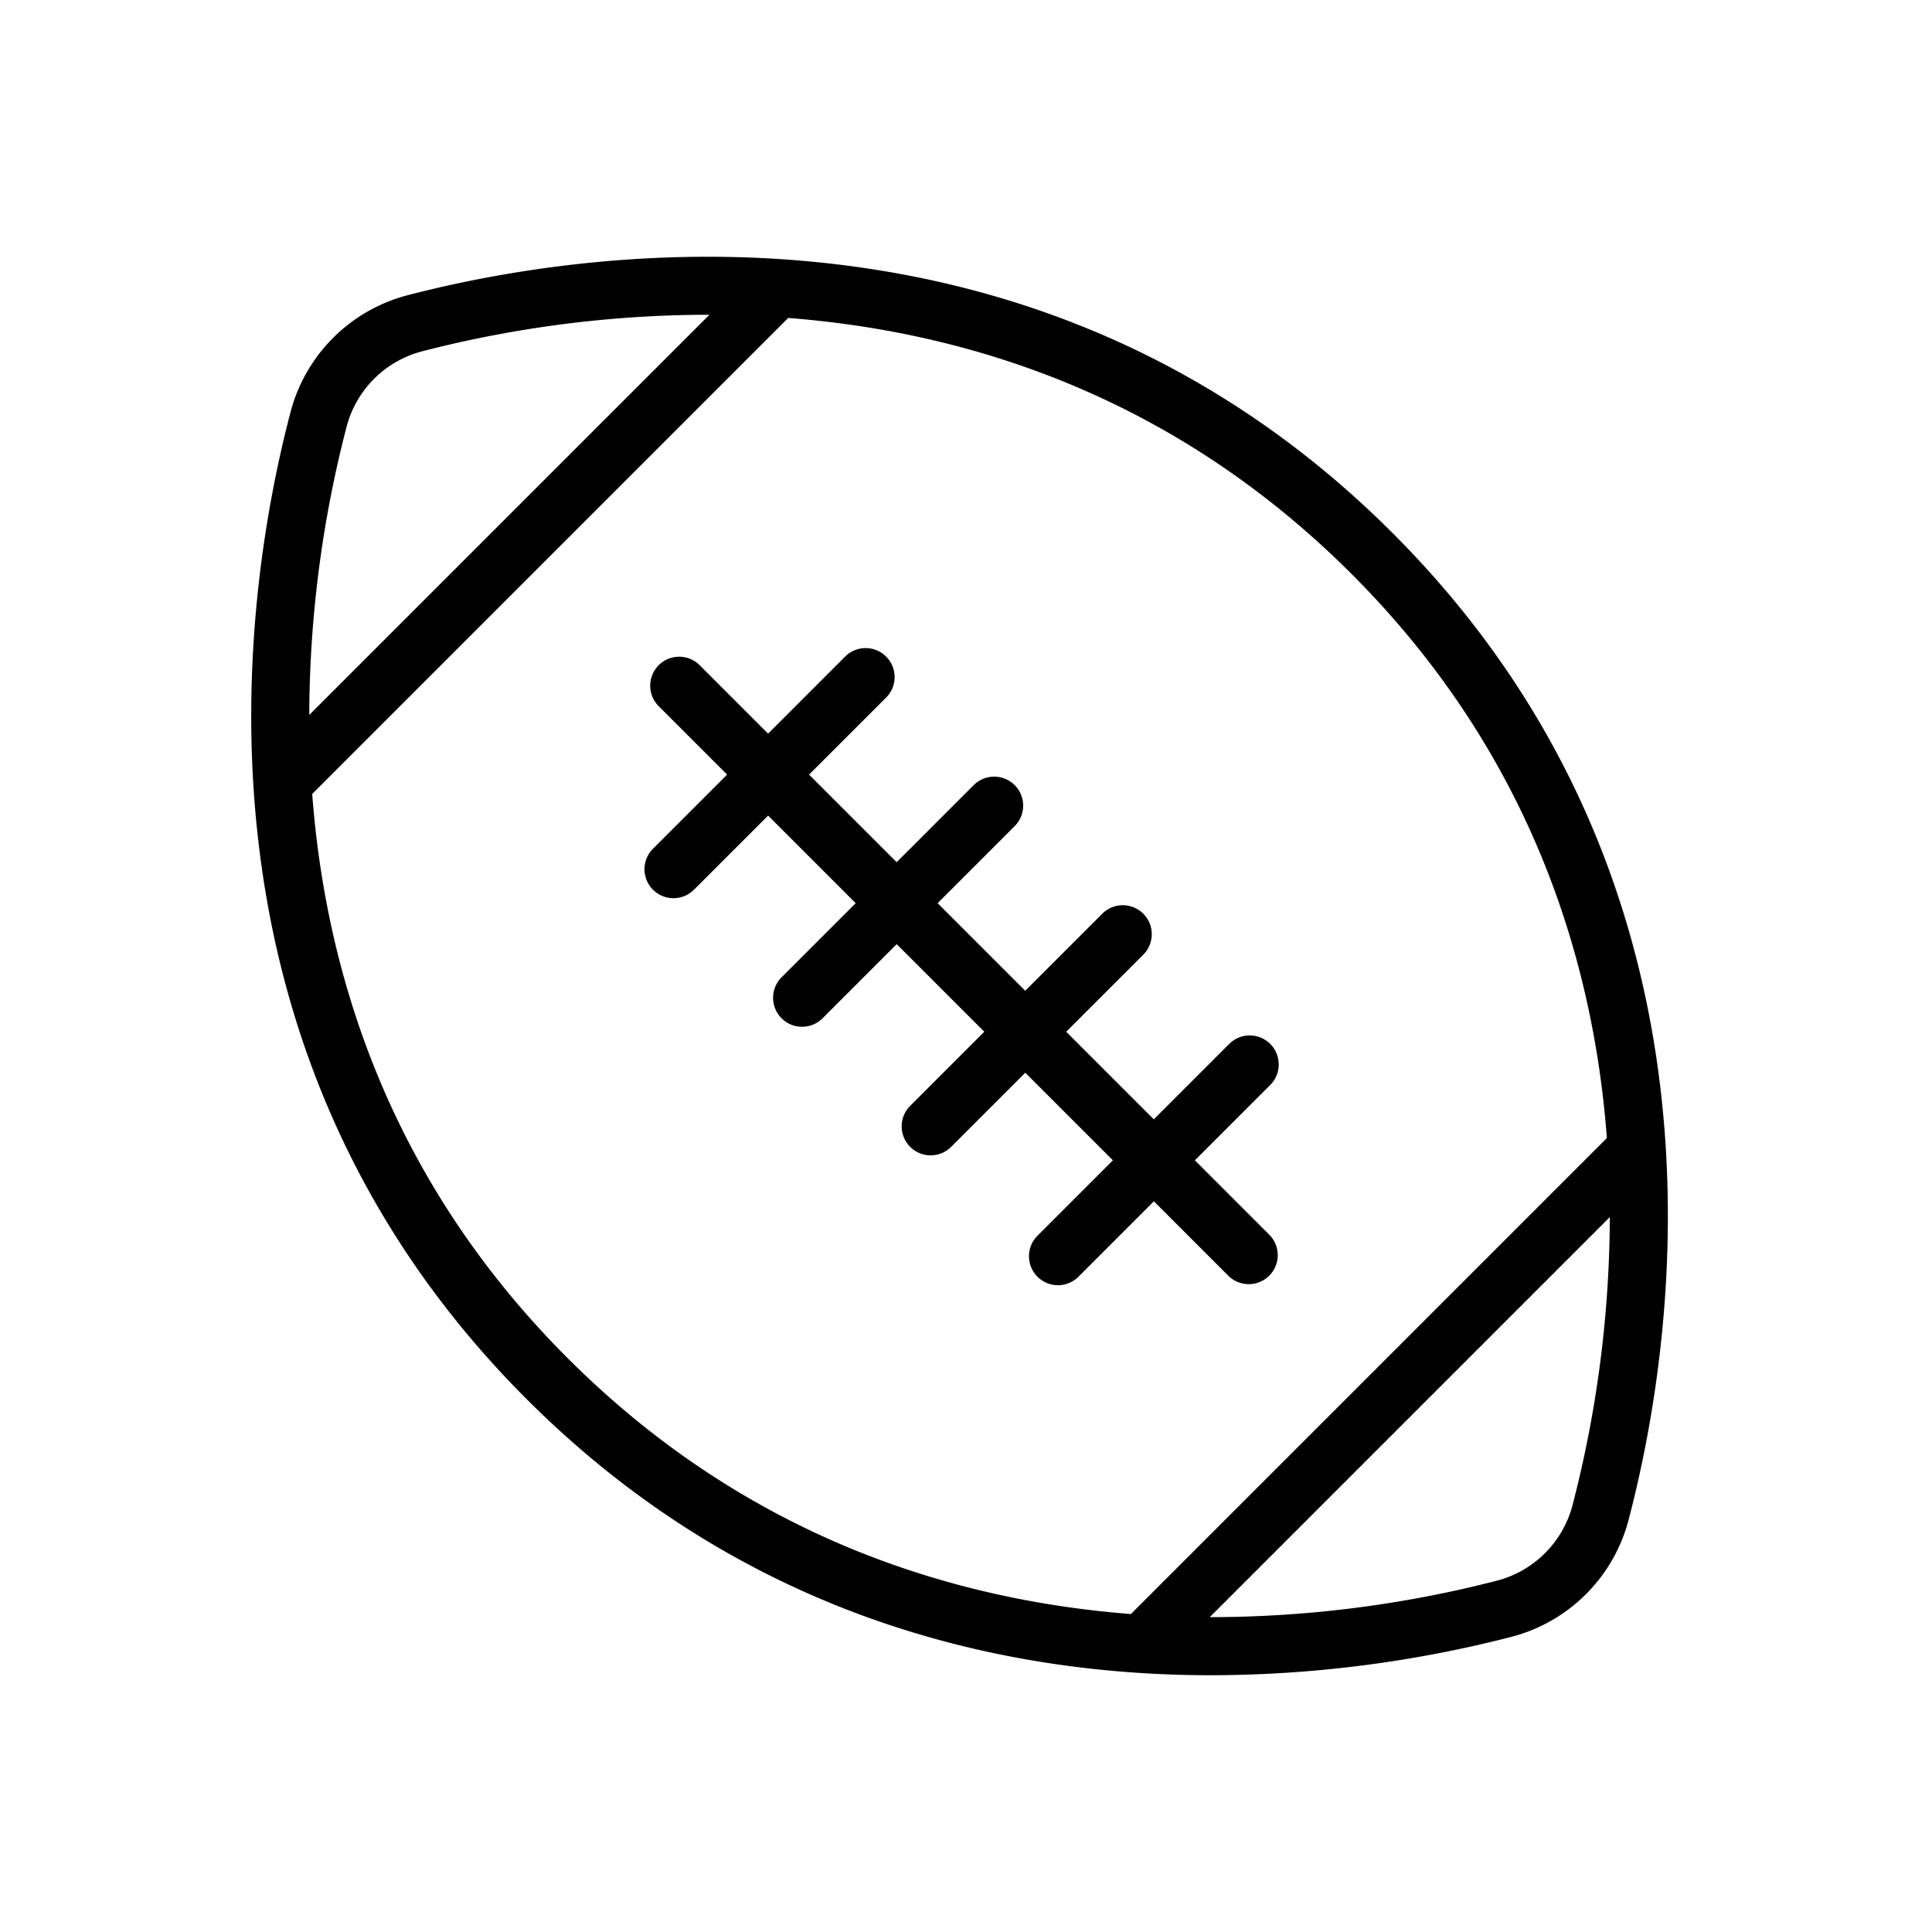 <svg xmlns="http://www.w3.org/2000/svg" fill-rule="evenodd" viewBox="0 0 100 100">
    <path d="M72.078 27.588C53.761 9.272 30.319 12.88 21.092 15.282a8.47 8.47 0 0 0-6.052 6.039c-2.432 9.257-6.109 32.768 12.214 51.092C38.636 83.795 51.997 86.711 62.698 86.71a62.73 62.73 0 0 0 15.542-1.99 8.471 8.471 0 0 0 6.052-6.039c2.432-9.259 6.109-32.77-12.214-51.093zm-54.137-5.506a5.467 5.467 0 0 1 3.905-3.897 59.541 59.541 0 0 1 14.762-1.893l.109.002-20.709 20.709a59.936 59.936 0 0 1 1.933-14.921zm11.434 48.209c-9.244-9.244-12.517-19.927-13.215-29.197l24.637-24.637c9.25.718 19.916 4.008 29.16 13.251 9.244 9.244 12.517 19.927 13.215 29.198L58.536 83.542c-9.251-.717-19.917-4.007-29.161-13.251zm52.016 7.627a5.465 5.465 0 0 1-3.906 3.896 59.6 59.6 0 0 1-14.868 1.889l20.706-20.706a59.89 59.89 0 0 1-1.932 14.921z"/>
    <path d="M65.746 54.033a1.5 1.5 0 0 0-2.121 0l-3.904 3.904-4.534-4.534 3.97-3.97a1.5 1.5 0 1 0-2.121-2.121l-3.97 3.97-4.534-4.534 3.969-3.97a1.5 1.5 0 1 0-2.121-2.121l-3.969 3.97-4.534-4.534 3.97-3.969a1.5 1.5 0 1 0-2.121-2.121l-3.97 3.969-3.522-3.522a1.5 1.5 0 1 0-2.121 2.121l3.522 3.522-3.837 3.837a1.5 1.5 0 1 0 2.122 2.121l3.837-3.837 4.534 4.534-3.837 3.837a1.5 1.5 0 1 0 2.122 2.121l3.837-3.837 4.534 4.534-3.837 3.837a1.5 1.5 0 1 0 2.122 2.121l3.837-3.837 4.534 4.534-3.904 3.904a1.5 1.5 0 1 0 2.122 2.121l3.904-3.904 3.849 3.849c.293.293.677.439 1.061.439s.768-.146 1.061-.439a1.5 1.5 0 0 0 0-2.121l-3.849-3.849 3.904-3.904a1.504 1.504 0 0 0-.005-2.121z"/>
</svg>

